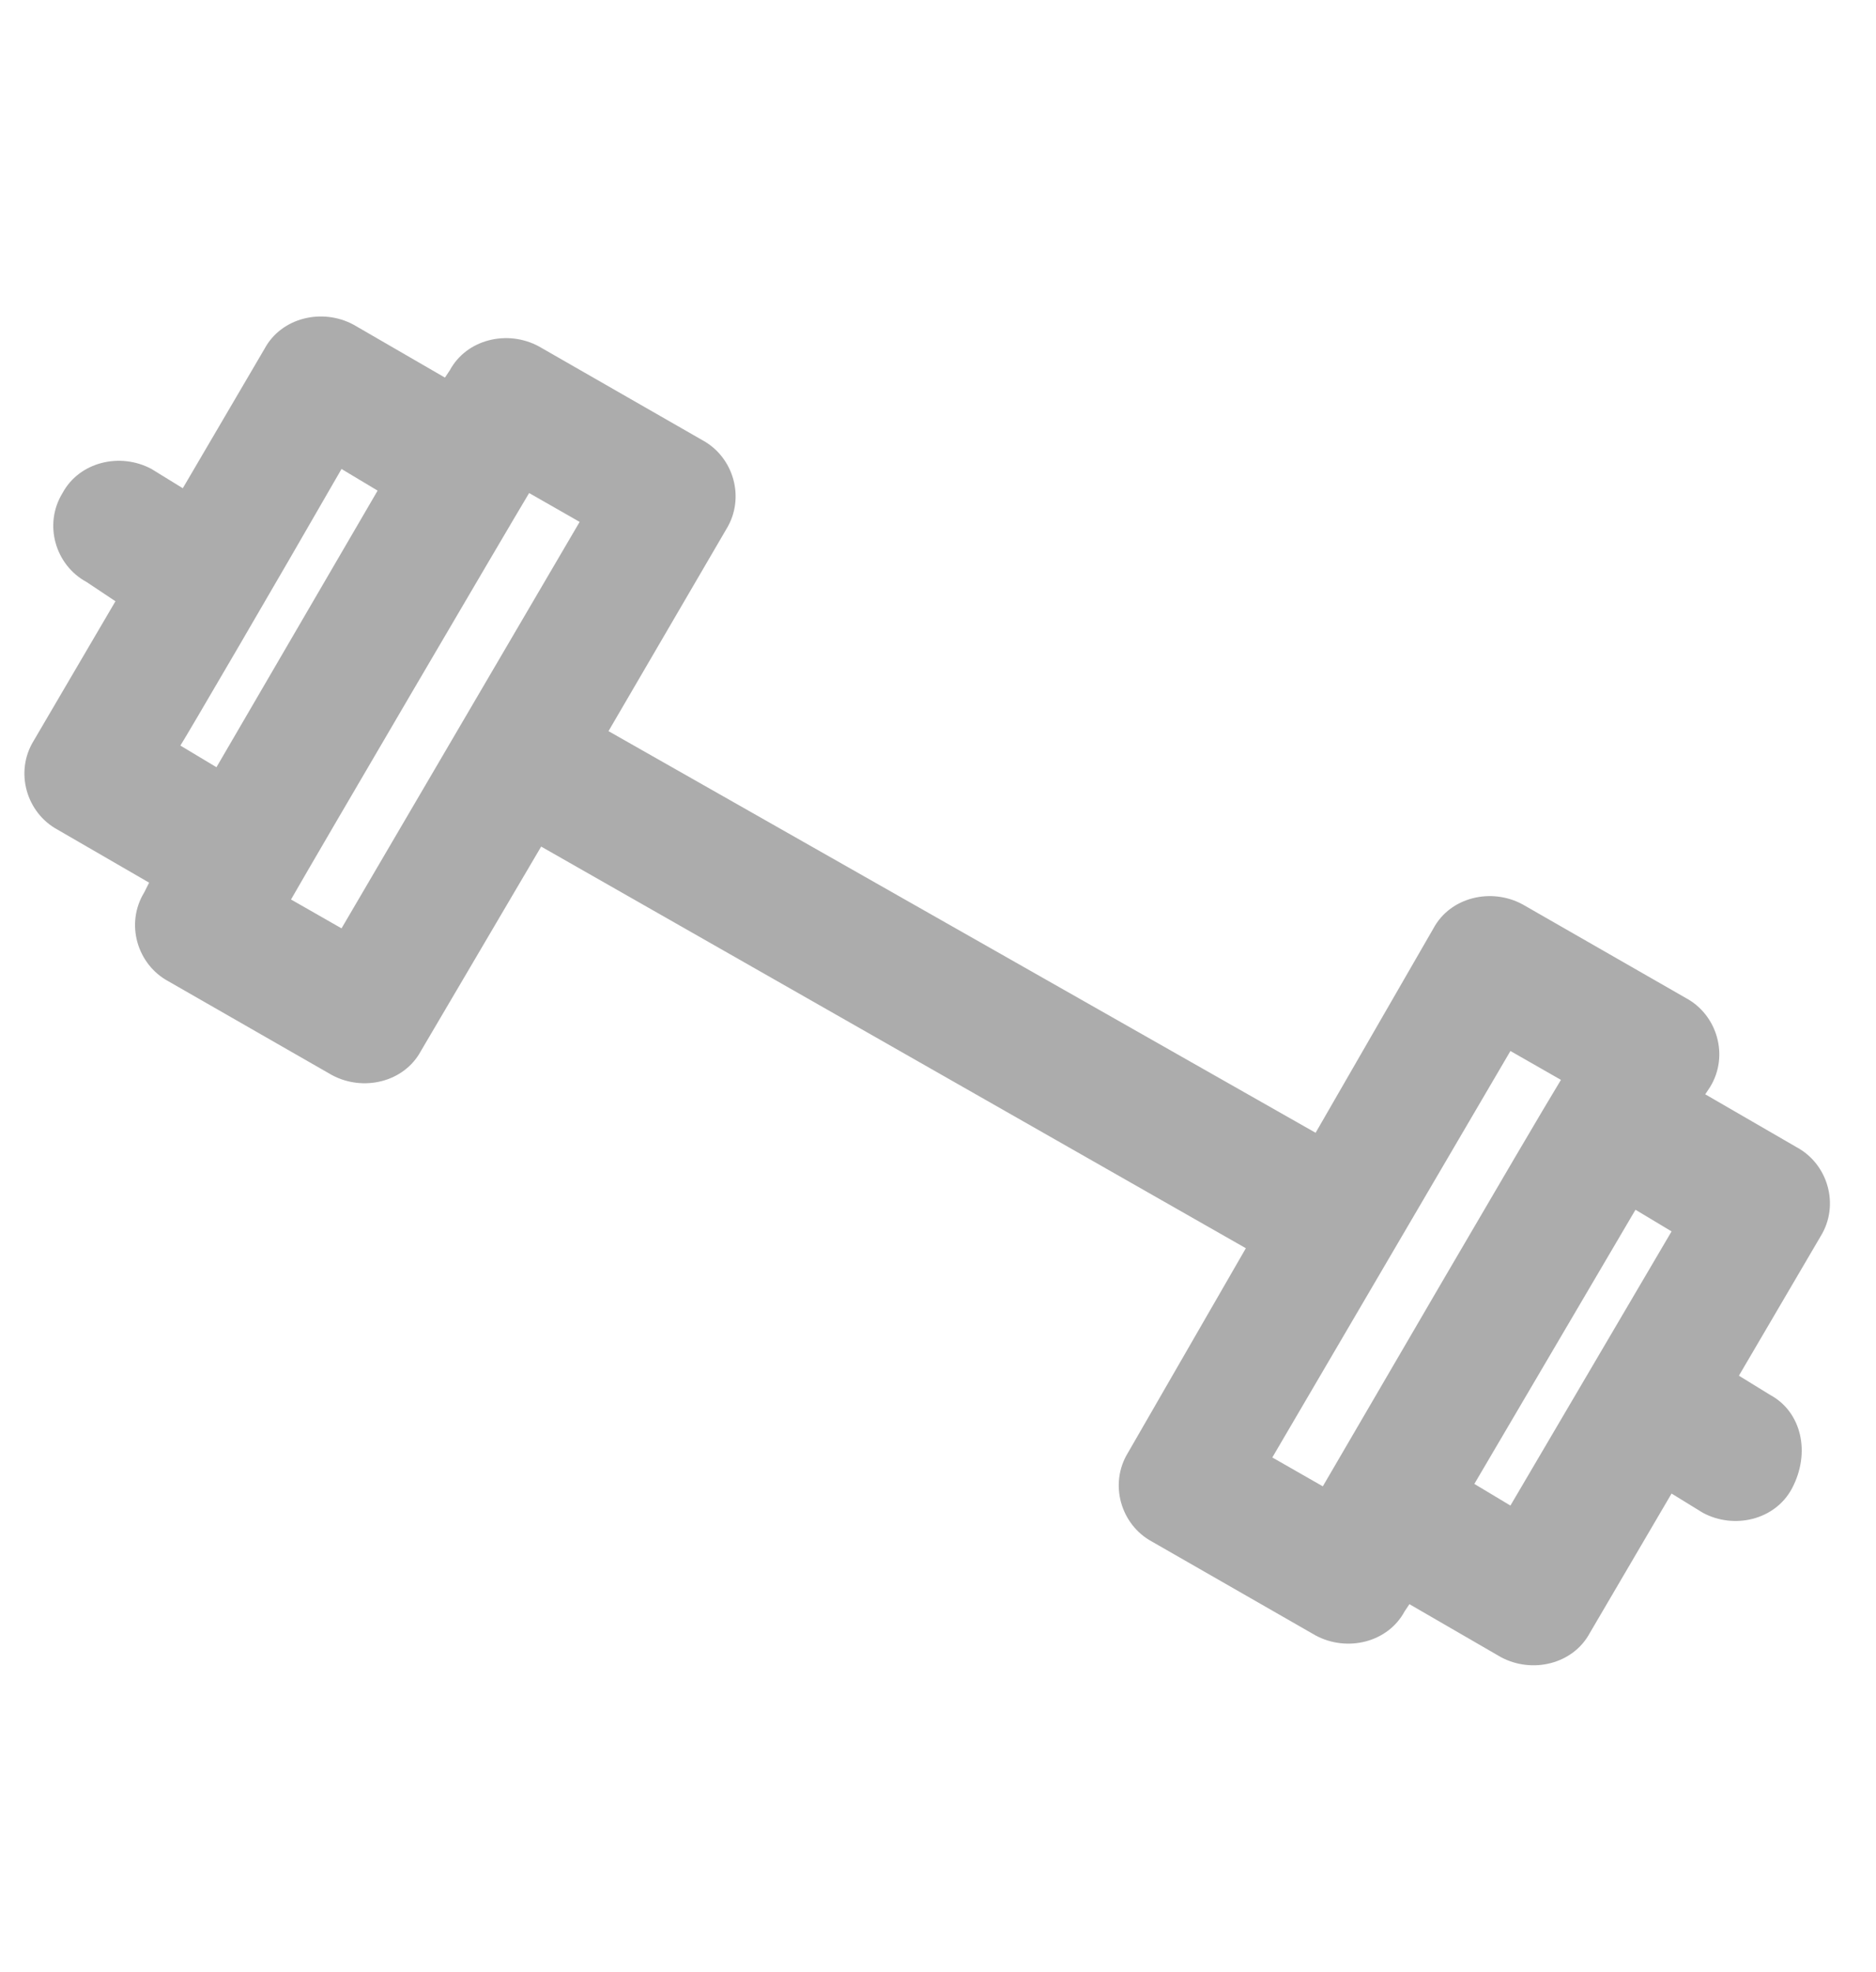 <?xml version="1.0" encoding="utf-8"?>
<!-- Generator: Adobe Illustrator 21.0.2, SVG Export Plug-In . SVG Version: 6.00 Build 0)  -->
<svg version="1.1" id="Layer_1" xmlns="http://www.w3.org/2000/svg" xmlns:xlink="http://www.w3.org/1999/xlink" x="0px" y="0px"
	 viewBox="0 0 78 82" style="enable-background:new 0 0 78 82;" xml:space="preserve">
<style type="text/css">
	.st0{fill:#ACACAC;}
</style>
<path class="st0" d="M73.6,58l-1.3-0.8l3.4-5.8c0.8-1.3,0.3-3-1-3.7l-3.8-2.2l0.2-0.3c0.8-1.3,0.3-3-1-3.7l-6.8-3.9
	c-1.3-0.7-3-0.3-3.7,1l-4.9,8.5L25.3,30.4l4.9-8.4c0.8-1.3,0.3-3-1-3.7l-6.8-3.9c-1.3-0.7-3-0.3-3.7,1l-0.2,0.3l-3.8-2.2
	c-1.3-0.7-3-0.3-3.7,1l-3.4,5.8l-1.3-0.8c-1.3-0.7-3-0.3-3.7,1c-0.8,1.3-0.3,3,1,3.7L4.8,25l-3.4,5.8c-0.8,1.3-0.3,3,1,3.7l3.8,2.2
	L6,37.1c-0.8,1.3-0.3,3,1,3.7l6.8,3.9c1.3,0.7,3,0.3,3.7-1l5-8.5l29.3,16.7l-4.9,8.5c-0.8,1.3-0.3,3,1,3.7l6.8,3.9
	c1.3,0.7,3,0.3,3.7-1l0.2-0.3l3.8,2.2c1.3,0.7,3,0.3,3.7-1l3.4-5.8l1.3,0.8c1.3,0.7,3,0.3,3.7-1C75.3,60.4,74.9,58.7,73.6,58z
	 M9,31.9l-1.5-0.9c0.2-0.3,4-6.8,6.7-11.5l1.5,0.9L9,31.9L9,31.9z M14.2,38.6l-2.1-1.2c1.2-2.1,9-15.4,9.9-16.9l2.1,1.2L14.2,38.6z
	 M55,61.8l-2.1-1.2l9.9-16.9l2.1,1.2C63.5,47.2,56.4,59.4,55,61.8z M62.8,62.6l-1.5-0.9L68,50.3l1.5,0.9L62.8,62.6L62.8,62.6z"/>
</svg>
